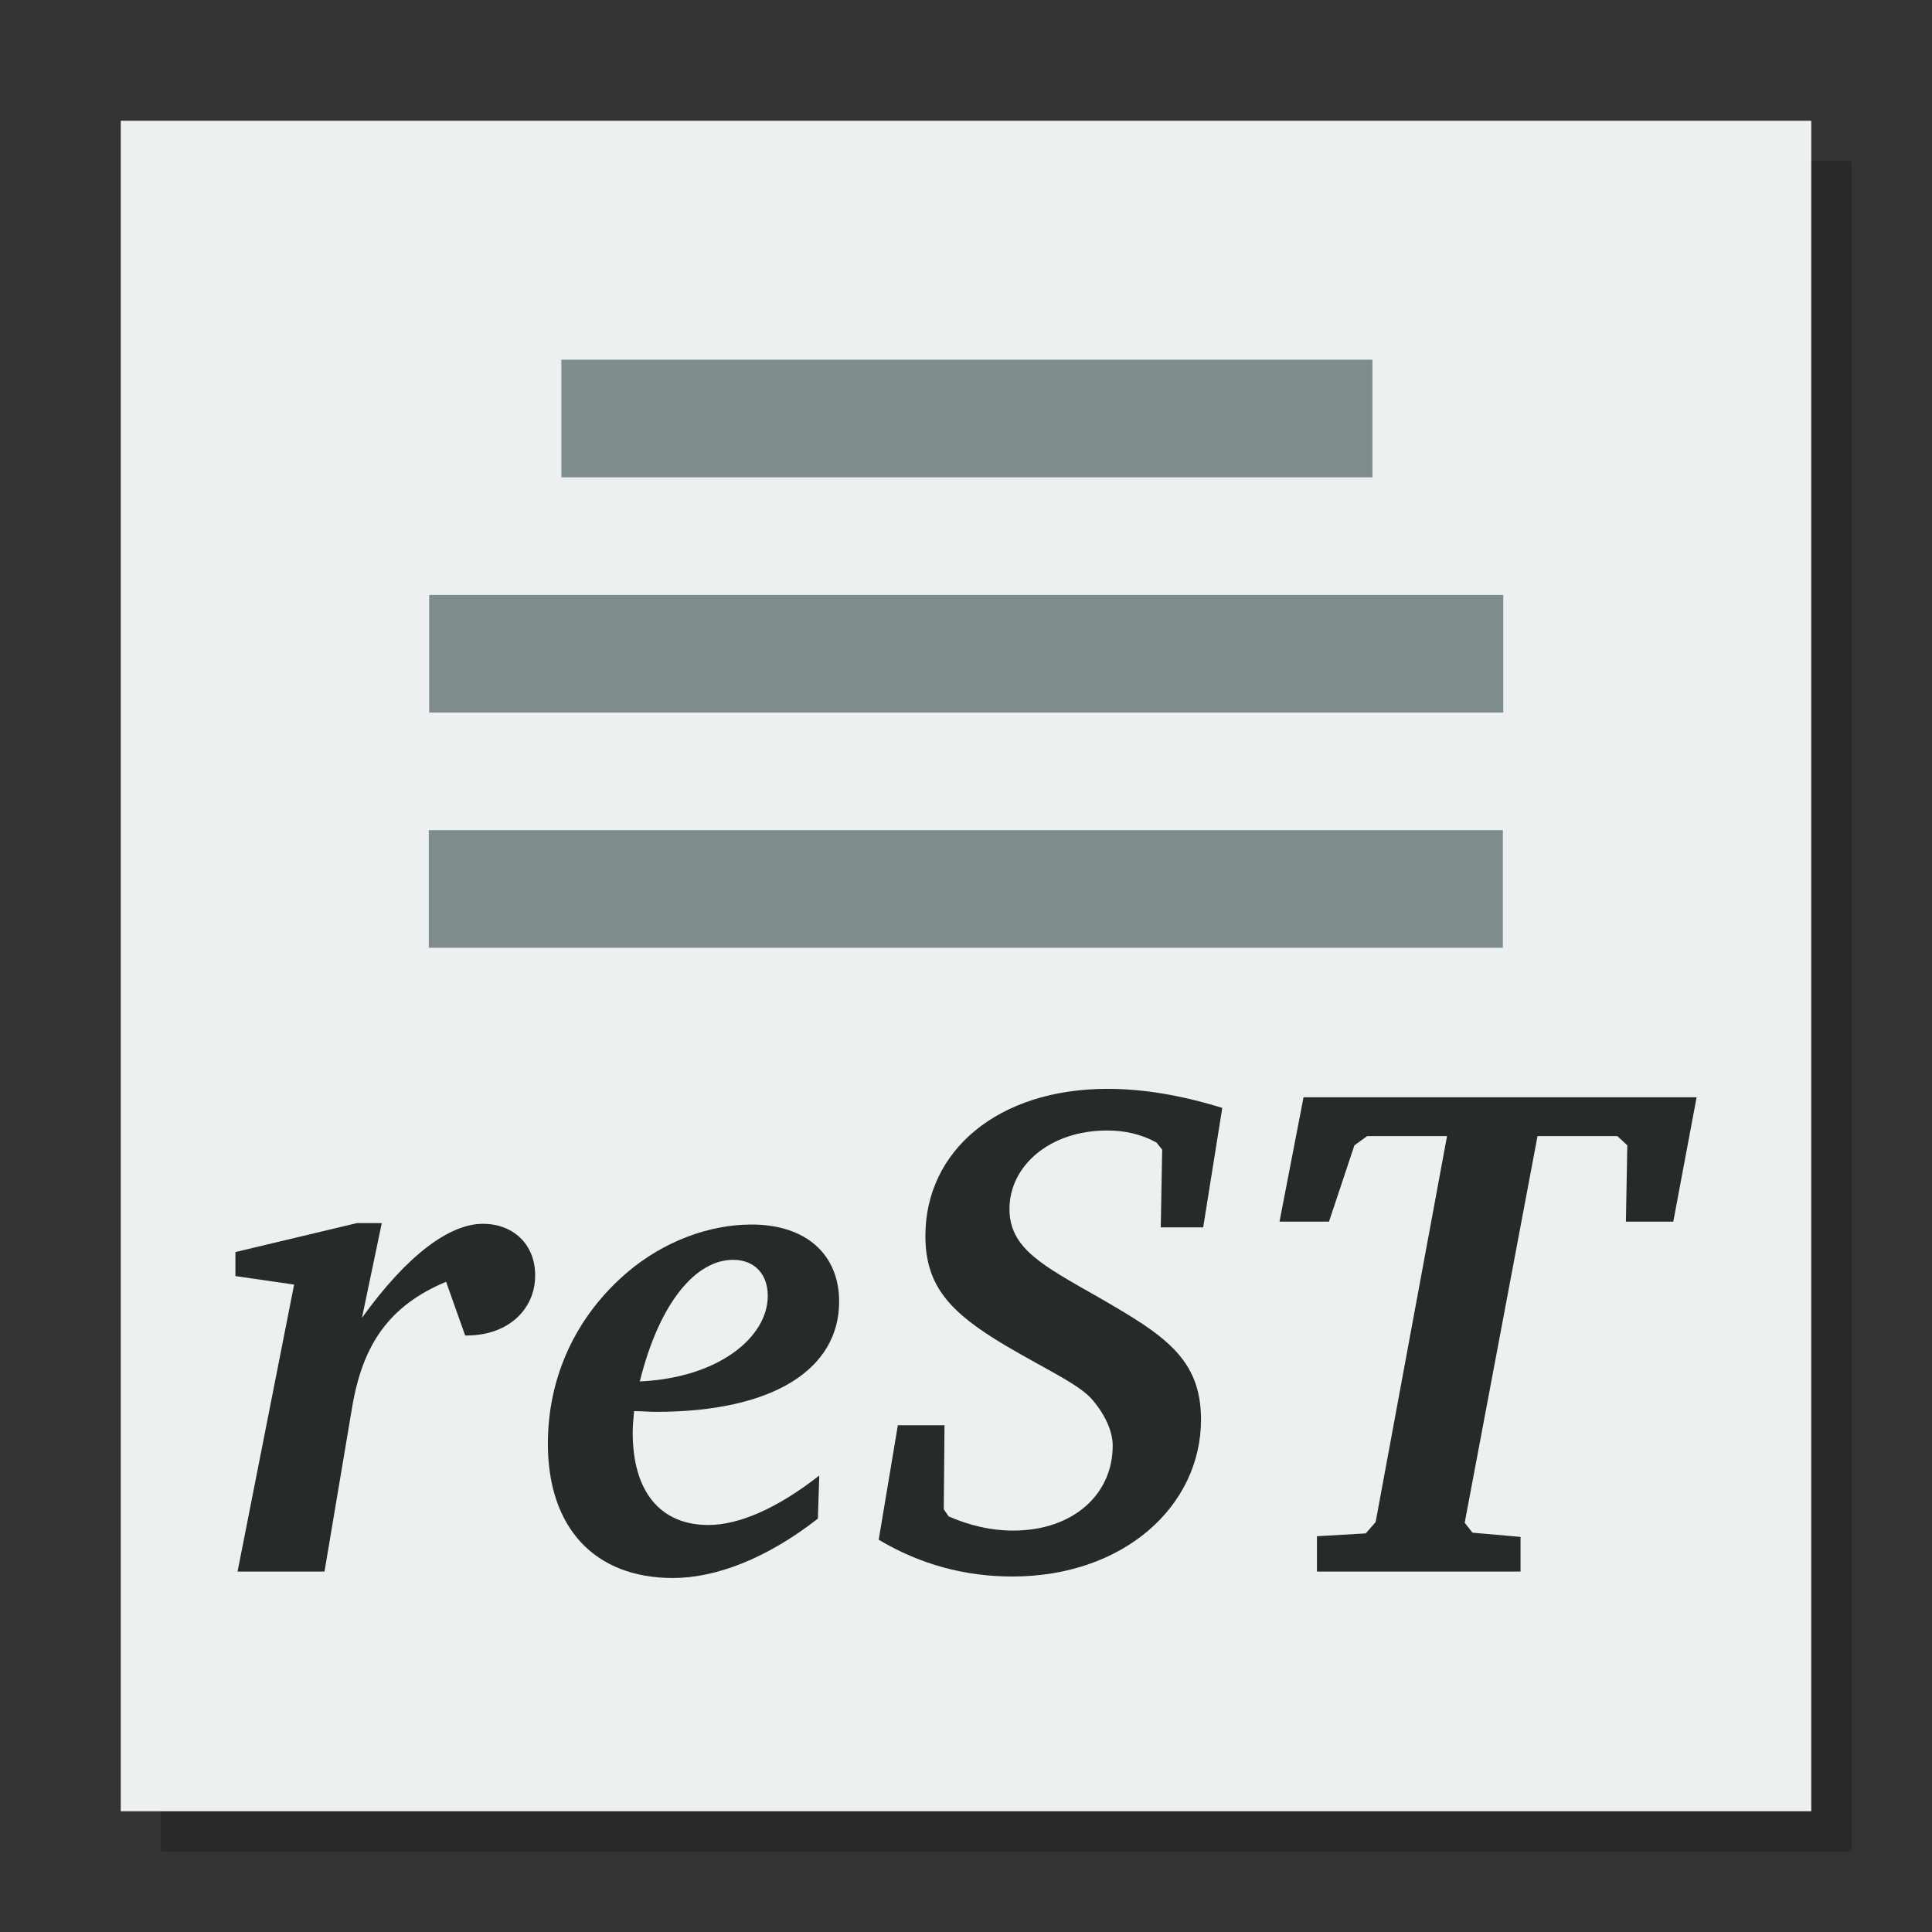 <svg width="48" version="1.1" xmlns="http://www.w3.org/2000/svg" height="48">
<rect width="100%" height="100%" fill="#333333" stroke="none"/>
<path style="opacity:.2" id="path2" d="M 4,4 V 46 H 46 V 4 Z"/>
<path style="fill:#ecf0f1;stroke-width:1.053" id="rect4090" d="M 3,3 3,45 H 45 V 3 Z"/>
<g style="fill:#7f8c8d;fill-rule:evenodd" id="g845" transform="translate(-1.447)">
<rect width="26.685" x="12.11" y="14.781" height="2.922" id="line2"/>
<rect width="20.151" x="15.394" y="8.937" height="2.922" id="line"/>
<rect width="26.685" x="12.1" y="20.625" height="2.922" id="line21"/>
</g>
<g style="line-height:1.25;fill:#262a2a;word-spacing:0;letter-spacing:0">
<path id="path847" d="m 8.87,30.387 -3.021,.72 v 0.597 l 1.458,.211 -1.405,7.13 h 2.16 l .685,-4.074 c 0.263,-1.563 0.913,-2.529 2.336,-3.126 l .474,1.335 c 0.018,0 0.035,0 0.035,0 1.036,0 1.704,-0.65 1.704,-1.493 0,-0.773 -0.544,-1.282 -1.3,-1.282 -0.825,0 -1.879,0.773 -3.003,2.336 l .492,-2.353 z "/>
<path id="path849" d="m 15.755,35.059 c 0.193,0 0.369,0.018 0.544,0.018 2.933,0 4.549,-1.071 4.549,-2.74 0,-1.159 -0.808,-1.914 -2.178,-1.914 -1.054,0 -2.178,0.421 -3.073,1.177 -1.3,1.106 -1.985,2.617 -1.985,4.268 0,2.09 1.159,3.337 3.108,3.337 1.054,0 2.318,-0.474 3.6,-1.475 l .035,-1.071 c -1.054,0.825 -2.002,1.229 -2.757,1.229 -1.177,0 -1.879,-0.808 -1.879,-2.301 0,-0.158 0.018,-0.334 0.035,-0.527 z  m .141,-.738 c 0.492,-1.985 1.405,-3.021 2.318,-3.021 0.527,0 0.861,0.351 0.861,0.896 0,1.019 -1.212,2.037 -3.179,2.125 z "/>
<path id="path851" d="m 21.831,38.255 c 1.036,0.615 2.143,0.913 3.319,0.913 2.775,0 4.689,-1.756 4.689,-3.899 0,-1.528 -0.931,-2.107 -2.546,-3.038 -1.387,-0.79 -2.213,-1.212 -2.213,-2.195 0,-1.071 1.001,-1.949 2.424,-1.949 0.439,0 0.843,0.088 1.229,0.299 l .141,.176 -.035,1.932 h 1.054 l .474,-2.968 c -1.019,-0.316 -1.967,-0.474 -2.845,-0.474 -2.74,0 -4.531,1.545 -4.531,3.653 0,1.264 0.632,1.914 1.985,2.722 1.071,0.632 1.879,0.983 2.195,1.387 0.316,0.386 0.474,0.773 0.474,1.106 0,1.194 -0.966,2.107 -2.476,2.107 -0.544,0 -1.071,-0.123 -1.598,-0.351 l -.123,-.176 .018,-2.09 h -1.159 z "/>
<path id="path853" d="m 32.386,27.261 -.597,3.091 h 1.229 l .632,-1.897 .316,-.228 h 1.985 l -1.774,9.589 -.246,.281 -1.212,.07 v 0.878 h 5.058 v -0.861 l -1.194,-.105 -.193,-.246 1.809,-9.606 h 1.985 l .246,.228 -.035,1.897 h 1.177 l .58,-3.091 z "/>
</g>
</svg>

